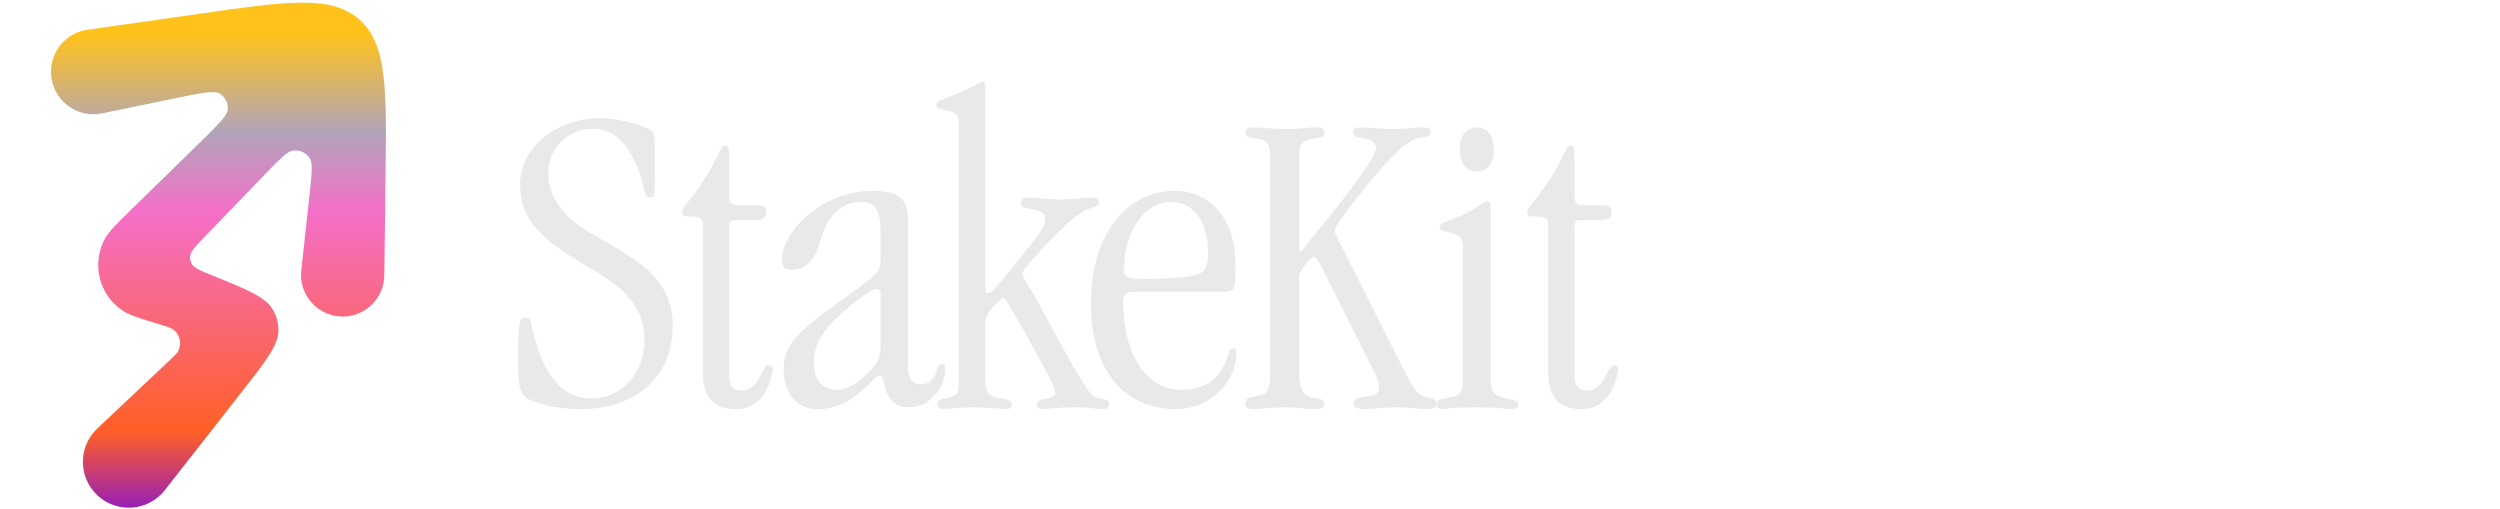 <svg width="275" height="56" viewBox="0 0 275 56" fill="none" xmlns="http://www.w3.org/2000/svg">
<g clip-path="url(#clip0_20_105)">
<mask id="mask0_20_105" style="mask-type:luminance" maskUnits="userSpaceOnUse" x="-8" y="-5" width="65" height="65">
<path d="M56.949 -5H-8V59.934H56.949V-5Z" fill="white"/>
</mask>
<g mask="url(#mask0_20_105)">
<path d="M42.41 19.287C42.526 9.653 42.585 4.836 39.514 2.14C36.443 -0.556 31.673 0.125 22.133 1.485L9.622 3.269C7.209 3.614 5.466 5.755 5.618 8.187C5.796 11.024 8.444 13.046 11.229 12.471L19.246 10.814C22.109 10.223 23.541 9.927 24.161 10.299C24.75 10.652 25.096 11.302 25.06 11.987C25.022 12.71 23.977 13.732 21.886 15.775L14.573 22.923C12.868 24.59 12.016 25.423 11.597 26.157C10.011 28.936 10.87 32.469 13.554 34.211C14.263 34.671 15.403 35.02 17.683 35.719C18.396 35.938 18.753 36.047 18.972 36.19C19.803 36.733 20.06 37.833 19.555 38.688C19.422 38.913 19.15 39.169 18.608 39.681L10.702 47.135C8.592 49.123 8.589 52.476 10.695 54.468C12.855 56.512 16.305 56.254 18.138 53.913L26.759 42.894C29.391 39.53 30.707 37.848 30.628 36.14C30.597 35.477 30.424 34.829 30.12 34.239C29.336 32.72 27.357 31.918 23.397 30.315C21.994 29.747 21.292 29.462 21.045 28.933C20.95 28.728 20.902 28.505 20.906 28.279C20.917 27.695 21.443 27.151 22.495 26.062L29.078 19.249C30.755 17.513 31.593 16.645 32.242 16.559C32.97 16.462 33.686 16.798 34.077 17.419C34.426 17.973 34.295 19.172 34.033 21.572L33.141 29.741C32.832 32.567 35.148 34.989 37.986 34.809C40.377 34.657 42.248 32.688 42.276 30.293L42.41 19.287Z" fill="url(#paint0_linear_20_105)"/>
</g>
<path d="M66.018 13C61.25 13 57.207 16.21 57.207 20.246C57.207 24.963 60.628 26.957 65.862 30.07C69.283 32.112 70.89 34.398 70.89 37.316C70.89 41.207 68.299 43.833 65.085 43.833C61.56 43.833 59.747 40.866 58.658 36.635C58.296 35.225 58.502 34.982 57.725 34.982C57.259 34.982 57 34.982 57 38.483C57 43.444 57 43.638 59.488 44.416C60.783 44.806 62.286 45 63.945 45C69.905 45 74 41.401 74 35.906C74 30.751 70.527 28.805 65.448 25.936C62.183 24.088 60.317 21.997 60.317 18.884C60.317 16.307 62.545 14.167 65.189 14.167C67.417 14.167 68.765 15.529 69.853 17.815C71.045 20.295 70.683 21.705 71.409 21.705C71.823 21.705 71.927 21.657 71.978 21.267C72.03 20.976 72.03 19.322 72.03 16.064C72.03 14.459 71.823 14.362 70.735 13.924C69.698 13.486 67.677 13 66.018 13Z" fill="#E9E9E9"/>
<path d="M79.76 16C79.279 16 79.135 17.063 77.692 19.383C76.01 22.09 75 22.767 75 23.298C75 23.782 75.192 23.83 76.25 23.83C76.779 23.83 77.308 23.975 77.308 24.652V40.795C77.308 43.502 78.269 45 81.01 45C84.327 45 85 41.133 85 40.553C85 40.263 84.808 40.167 84.567 40.167C84.135 40.167 83.847 41.037 83.414 41.762C82.981 42.438 82.404 42.97 81.587 42.97C80.337 42.97 80.192 42.052 80.192 41.085V25.038C80.192 24.217 80.433 24.217 81.01 24.217H82.885C84.135 24.217 84.279 23.83 84.279 23.298C84.279 22.67 83.943 22.573 82.837 22.573H81.106C80.433 22.573 80.192 22.187 80.192 21.655V17.063C80.192 16.242 80.096 16 79.76 16Z" fill="#E9E9E9"/>
<path d="M95.955 21C90.173 21 86 25.689 86 28.563C86 29.37 86.251 29.672 87.056 29.672C88.111 29.672 89.469 29.319 90.273 26.395C91.028 23.723 92.536 22.21 94.698 22.21C96.307 22.21 96.86 23.168 96.86 25.487V28.311C96.86 29.975 96.81 29.975 92.184 33.303C87.659 36.58 86.201 37.992 86.201 40.563C86.201 43.286 87.659 45 89.871 45C92.285 45 93.844 43.992 95.653 42.176C96.156 41.672 96.508 41.319 96.76 41.319C97.061 41.319 97.111 41.672 97.263 42.277C97.715 44.042 98.469 44.798 100.028 44.798C102.642 44.798 104 42.076 104 40.765C104 40.16 103.849 40.008 103.597 40.008C103.246 40.008 103.095 40.563 102.894 41.118C102.692 41.723 102.24 42.277 101.285 42.277C100.33 42.277 99.877 41.571 99.877 40.361V24.378C99.877 22.059 99.173 21 95.955 21ZM89.52 39.958C89.52 37.84 90.625 36.176 92.637 34.412C94.648 32.647 95.955 31.79 96.458 31.79C96.76 31.79 96.86 31.992 96.86 32.294V38.244C96.86 39.454 96.358 40.16 95.653 40.865C94.547 41.975 93.341 42.882 92.034 42.882C90.625 42.882 89.52 41.924 89.52 39.958Z" fill="#E9E9E9"/>
<path d="M108.128 9C107.738 9 106.907 9.758 103.83 10.871C103.049 11.174 103 11.275 103 11.528C103 11.882 103 11.933 104.27 12.185C105.296 12.388 105.442 12.792 105.442 13.348V42.472C105.442 43.534 104.856 43.635 104.123 43.786C103.635 43.888 103.098 43.938 103.098 44.393C103.098 44.798 103.293 45 103.684 45C104.026 45 105.833 44.798 107.151 44.798C108.128 44.798 110.375 45 110.815 45C111.059 45 111.303 44.798 111.303 44.545C111.303 43.989 110.668 43.888 109.887 43.786C108.861 43.685 108.373 43.23 108.373 41.612V35.494C108.373 34.331 110.18 32.764 110.375 32.764C110.717 32.764 113.697 38.326 114.966 40.652C115.699 42.017 116.09 42.876 116.09 43.18C116.09 43.635 115.601 43.736 115.113 43.837C114.527 43.938 114.087 44.039 114.087 44.494C114.087 44.848 114.283 45 114.722 45C115.21 45 116.578 44.798 117.995 44.798C119.606 44.798 120.779 45 121.219 45C121.756 45 122 44.899 122 44.444C122 44.09 121.902 43.989 120.779 43.786C120.144 43.685 119.704 43.079 118.385 40.854C116.334 37.365 114.869 34.281 113.013 31.247C112.915 31.096 112.476 30.388 112.476 30.135C112.476 29.831 112.768 29.478 113.306 28.871L114.82 27.152C115.21 26.697 116.237 25.685 117.262 24.725C118.239 23.815 119.216 23.107 119.998 22.904C120.583 22.753 120.877 22.551 120.877 22.247C120.877 21.843 120.681 21.742 120.046 21.742C119.216 21.742 117.897 21.944 116.627 21.944C115.455 21.944 114.136 21.742 113.257 21.742C112.476 21.742 112.329 21.893 112.329 22.298C112.329 22.551 112.476 22.803 112.866 22.904C113.795 23.107 114.966 23.056 114.966 24.169C114.966 24.674 114.966 25.028 111.938 28.719L109.643 31.5C109.447 31.753 109.007 32.258 108.666 32.258C108.422 32.258 108.373 31.904 108.373 31.045V9.607C108.373 9.253 108.324 9 108.128 9Z" fill="#E9E9E9"/>
<path d="M129.127 21C124.349 21 120 25.235 120 33.504C120 40.311 123.383 45 129.342 45C133.423 45 136 41.672 136 38.95C136 38.445 135.893 38.294 135.624 38.294C135.356 38.294 135.194 38.748 134.926 39.504C134.12 41.773 132.51 42.882 129.879 42.882C126.067 42.882 123.543 38.899 123.543 33.101C123.543 32.345 123.973 32.092 124.671 32.092H134.765C135.893 32.092 135.893 31.689 135.893 29.067C135.893 23.874 132.993 21 129.127 21ZM123.651 29.571C123.651 25.487 125.906 22.21 128.752 22.21C131.275 22.21 132.886 24.328 132.886 27.706C132.886 28.966 132.725 29.571 132.188 29.975C131.329 30.63 126.98 30.681 126.067 30.681C123.651 30.681 123.651 30.429 123.651 29.571Z" fill="#E9E9E9"/>
<path d="M137.774 14C137.339 14 137 14.196 137 14.538C137 15.076 137.436 15.076 137.871 15.174C139.419 15.467 139.71 15.467 139.71 17.716V40.648C139.71 43.289 139.468 43.289 137.92 43.631C137.435 43.729 137 43.827 137 44.364C137 44.853 137.291 45 137.92 45C138.694 45 139.71 44.804 141.403 44.804C142.758 44.804 143.677 45 144.403 45C145.371 45 145.661 44.853 145.661 44.413C145.661 43.973 145.226 43.827 144.597 43.778C142.903 43.68 142.903 41.871 142.903 40.453V30.429C142.903 29.793 144.113 28.278 144.548 28.278C144.645 28.278 144.887 28.326 145.516 29.647C146.242 31.163 147.935 34.438 151.081 40.746C151.516 41.577 151.71 42.115 151.71 42.555C151.71 43.24 151.226 43.484 150.597 43.582C149.822 43.729 148.903 43.68 148.903 44.316C148.903 44.804 149.194 45 150.113 45C150.79 45 152.145 44.804 153.742 44.804C155.145 44.804 156.113 45 156.984 45C157.806 45 158 44.707 158 44.364C158 44.022 157.758 43.924 157.371 43.827C156.984 43.729 156.5 43.582 156.258 43.435C155.919 43.24 155.387 42.653 154.129 40.11L147.161 26.273C146.968 25.931 146.823 25.588 146.823 25.442C146.823 24.904 148.081 23.192 150.597 20.112C153.306 16.787 155.048 15.222 156.258 15.125C157.371 15.027 157.371 14.831 157.371 14.538C157.371 14.147 157.081 14 156.355 14C155.774 14 154.468 14.196 153.161 14.196C152.145 14.196 150.065 14 149.774 14C149.048 14 148.806 14.245 148.806 14.538C148.806 15.076 149.387 15.076 150.016 15.222C150.693 15.369 151.371 15.565 151.371 16.298C151.371 17.472 146.581 23.437 145.178 25.099C143.919 26.615 143.194 27.691 143.049 27.691C142.952 27.691 142.903 27.446 142.903 26.615V16.885C142.903 15.418 144.016 15.369 144.645 15.222C145.323 15.076 145.661 15.174 145.661 14.587C145.661 14.196 145.468 14 144.839 14C143.968 14 142.71 14.196 141.5 14.196C140 14.196 138.355 14 137.774 14Z" fill="#E9E9E9"/>
<path d="M162.449 14C161.489 14 160.578 14.733 160.578 16.445C160.578 18.009 161.337 18.89 162.399 18.89C163.46 18.89 164.32 18.205 164.32 16.445C164.32 14.733 163.46 14 162.449 14ZM163.562 22.117C163.259 22.117 162.196 23.241 159.972 24.024C158.758 24.464 158.354 24.659 158.354 24.953C158.354 25.491 159.011 25.442 159.668 25.637C160.326 25.833 160.932 26.077 160.932 27.153V41.822C160.932 43.24 160.528 43.582 159.163 43.778C158.455 43.875 158 44.022 158 44.462C158 44.804 158.202 45 158.657 45C158.809 45 159.82 44.804 162.399 44.804C164.775 44.804 165.736 45 166.242 45C166.849 45 167 44.853 167 44.511C167 43.973 166.242 43.973 165.483 43.778C164.624 43.533 163.966 43.338 163.966 41.724V22.606C163.966 22.361 163.865 22.117 163.562 22.117Z" fill="#E9E9E9"/>
<path d="M172.76 16C172.279 16 172.135 17.063 170.692 19.383C169.009 22.09 168 22.767 168 23.298C168 23.782 168.192 23.83 169.25 23.83C169.779 23.83 170.308 23.975 170.308 24.652V40.795C170.308 43.502 171.269 45 174.009 45C177.327 45 178 41.133 178 40.553C178 40.263 177.808 40.167 177.567 40.167C177.135 40.167 176.846 41.037 176.413 41.762C175.981 42.438 175.404 42.97 174.587 42.97C173.336 42.97 173.192 42.052 173.192 41.085V25.038C173.192 24.217 173.433 24.217 174.009 24.217H175.884C177.135 24.217 177.279 23.83 177.279 23.298C177.279 22.67 176.942 22.573 175.836 22.573H174.106C173.433 22.573 173.192 22.187 173.192 21.655V17.063C173.192 16.242 173.096 16 172.76 16Z" fill="#E9E9E9"/>
</g>
<defs>
<linearGradient id="paint0_linear_20_105" x1="5.027" y1="0.698" x2="5.027" y2="59.369" gradientUnits="userSpaceOnUse">
<stop offset="0.052" stop-color="#FFC21B"/>
<stop offset="0.234" stop-color="#B1A5B9"/>
<stop offset="0.385" stop-color="#F46FC8"/>
<stop offset="0.797" stop-color="#FF5F25"/>
<stop offset="1" stop-color="#6D05F3"/>
</linearGradient>
<clipPath id="clip0_20_105">
<rect width="275" height="56" fill="white"/>
</clipPath>
</defs>
</svg>
